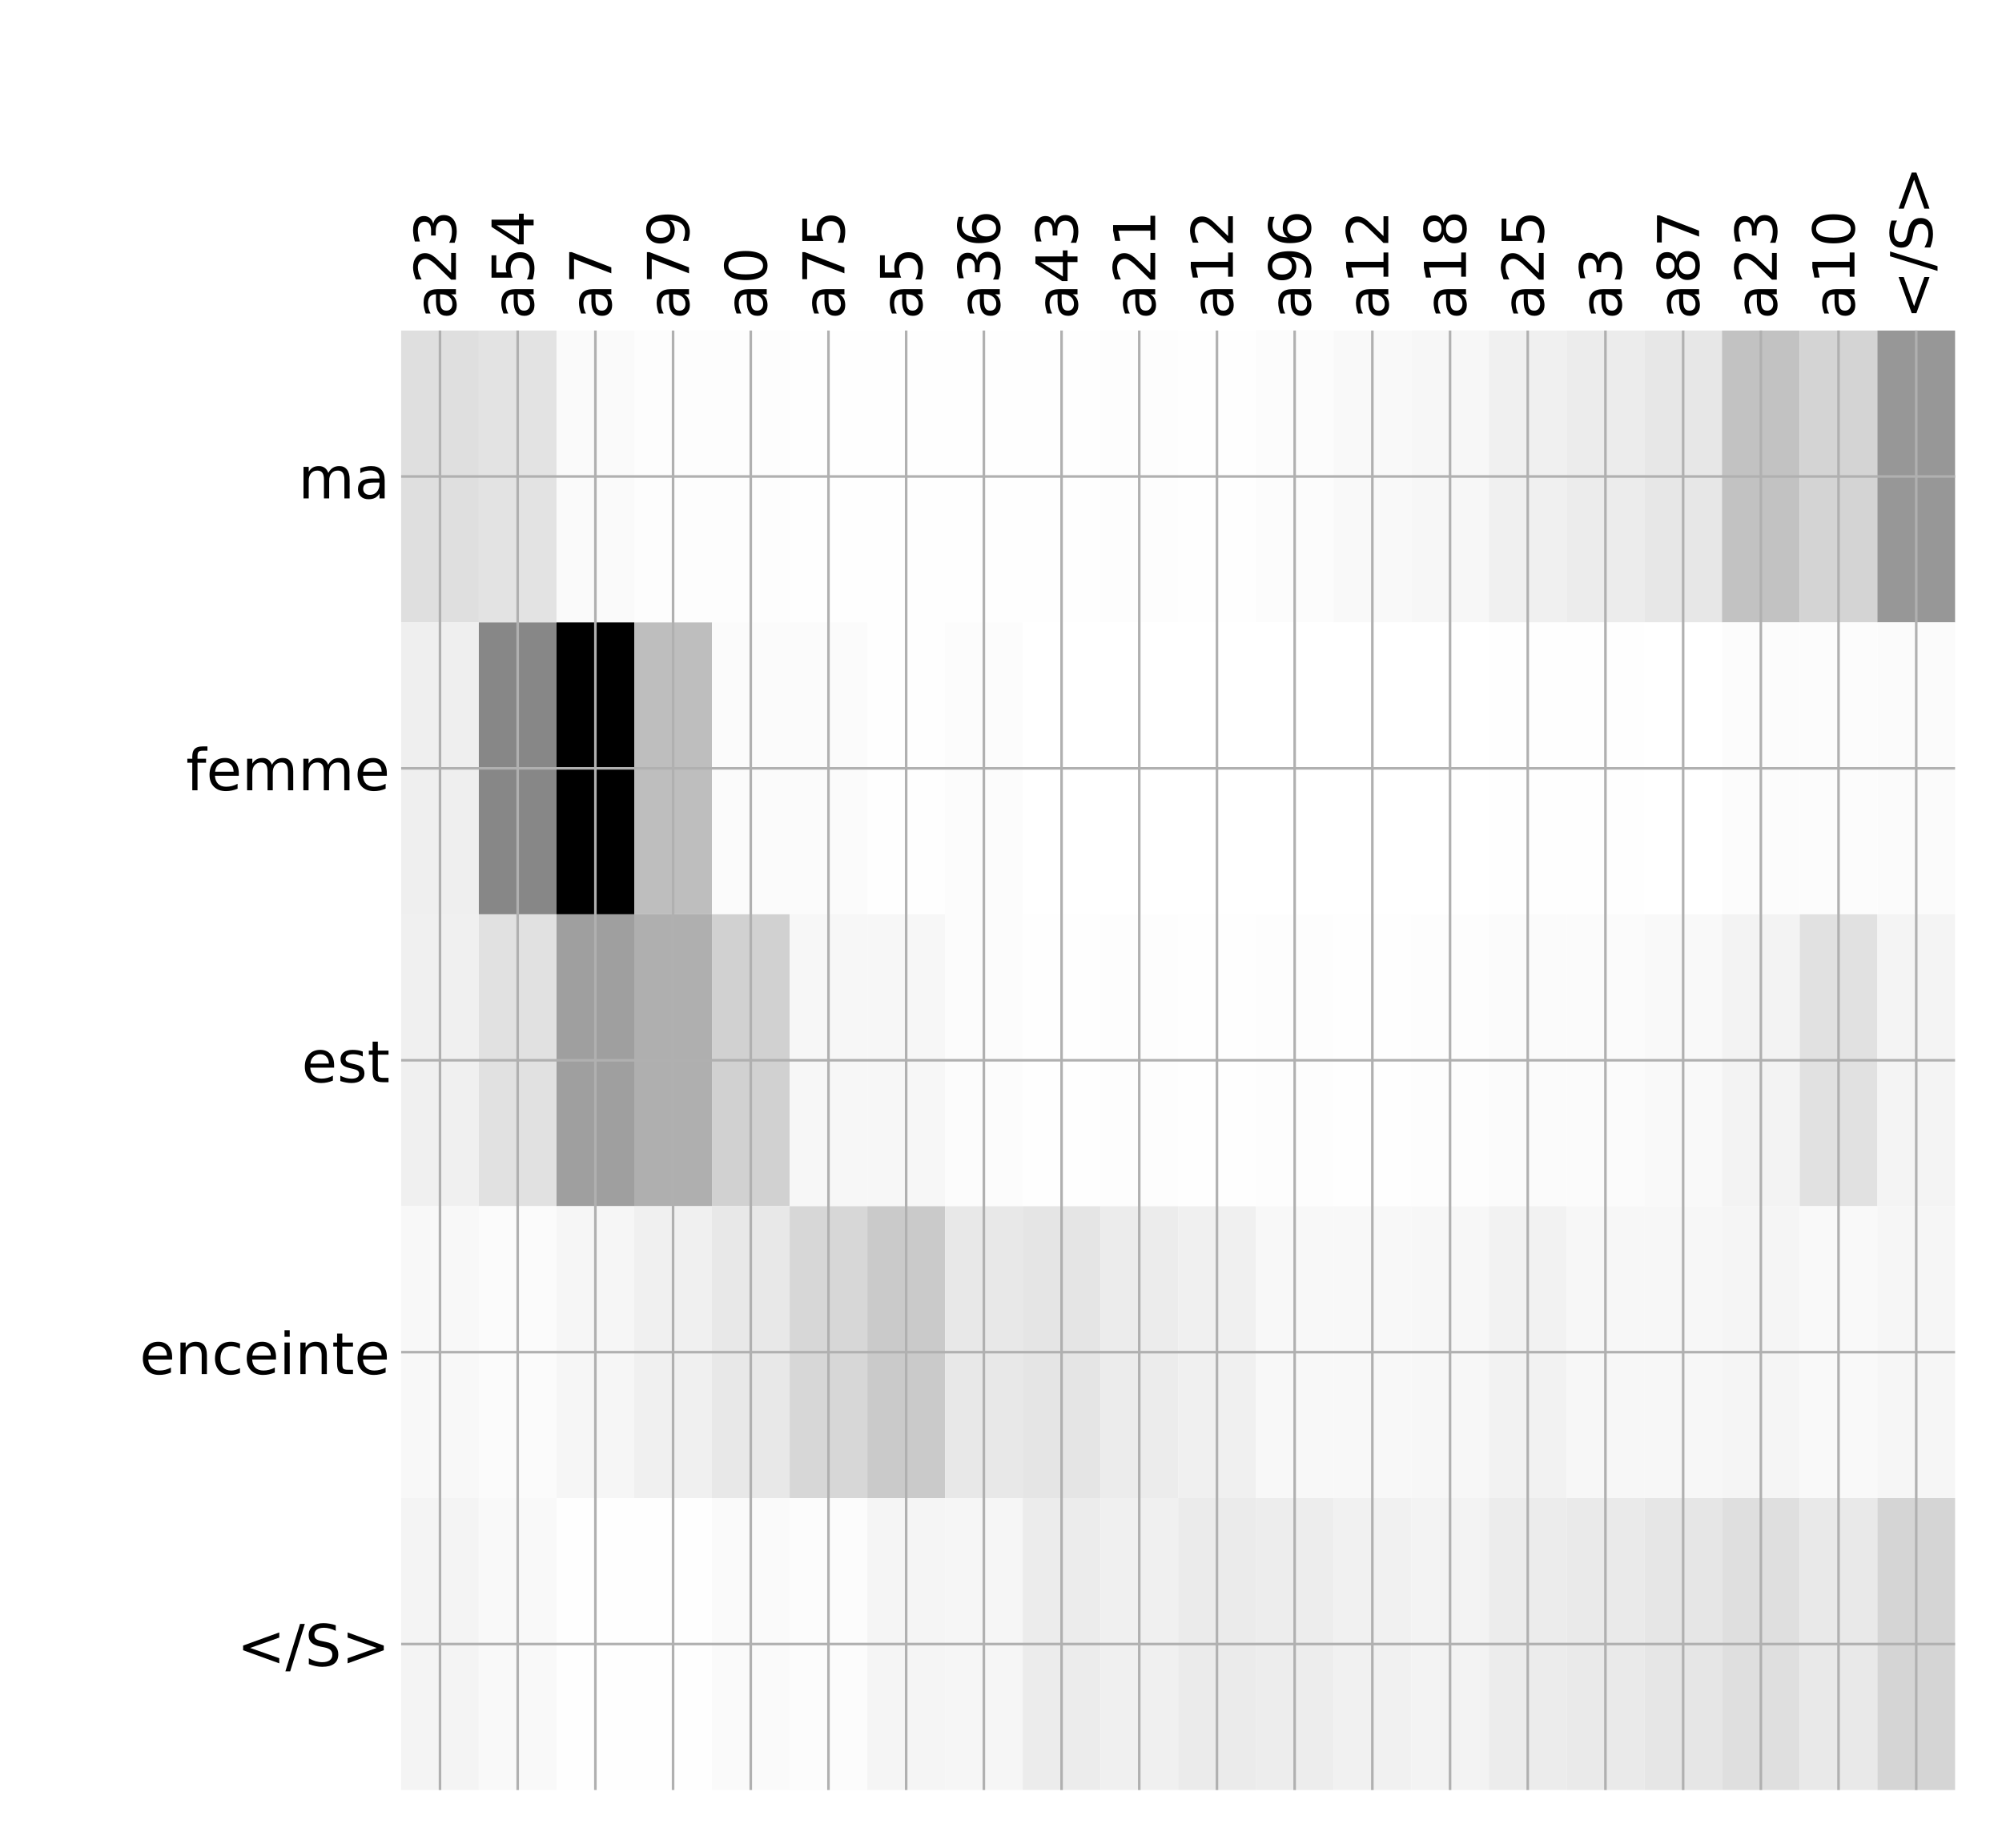 <?xml version="1.0" encoding="utf-8" standalone="no"?>
<!DOCTYPE svg PUBLIC "-//W3C//DTD SVG 1.1//EN"
  "http://www.w3.org/Graphics/SVG/1.1/DTD/svg11.dtd">
<!-- Created with matplotlib (http://matplotlib.org/) -->
<svg height="576pt" version="1.1" viewBox="0 0 624 576" width="624pt" xmlns="http://www.w3.org/2000/svg" xmlns:xlink="http://www.w3.org/1999/xlink">
 <defs>
  <style type="text/css">
*{stroke-linecap:butt;stroke-linejoin:round;}
  </style>
 </defs>
 <g id="figure_1">
  <g id="patch_1">
   <path d="M 0 576 
L 624 576 
L 624 0 
L 0 0 
z
" style="fill:#ffffff;"/>
  </g>
  <g id="axes_1">
   <g id="PolyCollection_1">
    <path clip-path="url(#p62b2d4216a)" d="M 125.03 103.033 
L 125.03 194.027 
L 149.247 194.027 
L 149.247 103.033 
L 125.03 103.033 
z
" style="fill:#dfdfdf;"/>
    <path clip-path="url(#p62b2d4216a)" d="M 149.247 103.033 
L 149.247 194.027 
L 173.465 194.027 
L 173.465 103.033 
L 149.247 103.033 
z
" style="fill:#e3e3e3;"/>
    <path clip-path="url(#p62b2d4216a)" d="M 173.465 103.033 
L 173.465 194.027 
L 197.682 194.027 
L 197.682 103.033 
L 173.465 103.033 
z
" style="fill:#fafafa;"/>
    <path clip-path="url(#p62b2d4216a)" d="M 197.682 103.033 
L 197.682 194.027 
L 221.899 194.027 
L 221.899 103.033 
L 197.682 103.033 
z
" style="fill:#fdfdfd;"/>
    <path clip-path="url(#p62b2d4216a)" d="M 221.899 103.033 
L 221.899 194.027 
L 246.116 194.027 
L 246.116 103.033 
L 221.899 103.033 
z
" style="fill:#fdfdfd;"/>
    <path clip-path="url(#p62b2d4216a)" d="M 246.116 103.033 
L 246.116 194.027 
L 270.334 194.027 
L 270.334 103.033 
L 246.116 103.033 
z
" style="fill:#fefefe;"/>
    <path clip-path="url(#p62b2d4216a)" d="M 270.334 103.033 
L 270.334 194.027 
L 294.551 194.027 
L 294.551 103.033 
L 270.334 103.033 
z
" style="fill:#fefefe;"/>
    <path clip-path="url(#p62b2d4216a)" d="M 294.551 103.033 
L 294.551 194.027 
L 318.768 194.027 
L 318.768 103.033 
L 294.551 103.033 
z
" style="fill:#fefefe;"/>
    <path clip-path="url(#p62b2d4216a)" d="M 318.768 103.033 
L 318.768 194.027 
L 342.985 194.027 
L 342.985 103.033 
L 318.768 103.033 
z
" style="fill:#fefefe;"/>
    <path clip-path="url(#p62b2d4216a)" d="M 342.985 103.033 
L 342.985 194.027 
L 367.203 194.027 
L 367.203 103.033 
L 342.985 103.033 
z
" style="fill:#fdfdfd;"/>
    <path clip-path="url(#p62b2d4216a)" d="M 367.203 103.033 
L 367.203 194.027 
L 391.42 194.027 
L 391.42 103.033 
L 367.203 103.033 
z
" style="fill:#fefefe;"/>
    <path clip-path="url(#p62b2d4216a)" d="M 391.42 103.033 
L 391.42 194.027 
L 415.637 194.027 
L 415.637 103.033 
L 391.42 103.033 
z
" style="fill:#fcfcfc;"/>
    <path clip-path="url(#p62b2d4216a)" d="M 415.637 103.033 
L 415.637 194.027 
L 439.854 194.027 
L 439.854 103.033 
L 415.637 103.033 
z
" style="fill:#f9f9f9;"/>
    <path clip-path="url(#p62b2d4216a)" d="M 439.854 103.033 
L 439.854 194.027 
L 464.072 194.027 
L 464.072 103.033 
L 439.854 103.033 
z
" style="fill:#f7f7f7;"/>
    <path clip-path="url(#p62b2d4216a)" d="M 464.072 103.033 
L 464.072 194.027 
L 488.289 194.027 
L 488.289 103.033 
L 464.072 103.033 
z
" style="fill:#f0f0f0;"/>
    <path clip-path="url(#p62b2d4216a)" d="M 488.289 103.033 
L 488.289 194.027 
L 512.506 194.027 
L 512.506 103.033 
L 488.289 103.033 
z
" style="fill:#ececec;"/>
    <path clip-path="url(#p62b2d4216a)" d="M 512.506 103.033 
L 512.506 194.027 
L 536.723 194.027 
L 536.723 103.033 
L 512.506 103.033 
z
" style="fill:#e7e7e7;"/>
    <path clip-path="url(#p62b2d4216a)" d="M 536.723 103.033 
L 536.723 194.027 
L 560.941 194.027 
L 560.941 103.033 
L 536.723 103.033 
z
" style="fill:#c2c2c2;"/>
    <path clip-path="url(#p62b2d4216a)" d="M 560.941 103.033 
L 560.941 194.027 
L 585.158 194.027 
L 585.158 103.033 
L 560.941 103.033 
z
" style="fill:#d4d4d4;"/>
    <path clip-path="url(#p62b2d4216a)" d="M 585.158 103.033 
L 585.158 194.027 
L 609.375 194.027 
L 609.375 103.033 
L 585.158 103.033 
z
" style="fill:#979797;"/>
    <path clip-path="url(#p62b2d4216a)" d="M 125.03 194.027 
L 125.03 285.02 
L 149.247 285.02 
L 149.247 194.027 
L 125.03 194.027 
z
" style="fill:#efefef;"/>
    <path clip-path="url(#p62b2d4216a)" d="M 149.247 194.027 
L 149.247 285.02 
L 173.465 285.02 
L 173.465 194.027 
L 149.247 194.027 
z
" style="fill:#878787;"/>
    <path clip-path="url(#p62b2d4216a)" d="M 173.465 194.027 
L 173.465 285.02 
L 197.682 285.02 
L 197.682 194.027 
L 173.465 194.027 
z
"/>
    <path clip-path="url(#p62b2d4216a)" d="M 197.682 194.027 
L 197.682 285.02 
L 221.899 285.02 
L 221.899 194.027 
L 197.682 194.027 
z
" style="fill:#bebebe;"/>
    <path clip-path="url(#p62b2d4216a)" d="M 221.899 194.027 
L 221.899 285.02 
L 246.116 285.02 
L 246.116 194.027 
L 221.899 194.027 
z
" style="fill:#fbfbfb;"/>
    <path clip-path="url(#p62b2d4216a)" d="M 246.116 194.027 
L 246.116 285.02 
L 270.334 285.02 
L 270.334 194.027 
L 246.116 194.027 
z
" style="fill:#fbfbfb;"/>
    <path clip-path="url(#p62b2d4216a)" d="M 270.334 194.027 
L 270.334 285.02 
L 294.551 285.02 
L 294.551 194.027 
L 270.334 194.027 
z
" style="fill:#fefefe;"/>
    <path clip-path="url(#p62b2d4216a)" d="M 294.551 194.027 
L 294.551 285.02 
L 318.768 285.02 
L 318.768 194.027 
L 294.551 194.027 
z
" style="fill:#fcfcfc;"/>
    <path clip-path="url(#p62b2d4216a)" d="M 318.768 194.027 
L 318.768 285.02 
L 342.985 285.02 
L 342.985 194.027 
L 318.768 194.027 
z
" style="fill:#ffffff;"/>
    <path clip-path="url(#p62b2d4216a)" d="M 342.985 194.027 
L 342.985 285.02 
L 367.203 285.02 
L 367.203 194.027 
L 342.985 194.027 
z
" style="fill:#ffffff;"/>
    <path clip-path="url(#p62b2d4216a)" d="M 367.203 194.027 
L 367.203 285.02 
L 391.42 285.02 
L 391.42 194.027 
L 367.203 194.027 
z
" style="fill:#ffffff;"/>
    <path clip-path="url(#p62b2d4216a)" d="M 391.42 194.027 
L 391.42 285.02 
L 415.637 285.02 
L 415.637 194.027 
L 391.42 194.027 
z
" style="fill:#ffffff;"/>
    <path clip-path="url(#p62b2d4216a)" d="M 415.637 194.027 
L 415.637 285.02 
L 439.854 285.02 
L 439.854 194.027 
L 415.637 194.027 
z
" style="fill:#ffffff;"/>
    <path clip-path="url(#p62b2d4216a)" d="M 439.854 194.027 
L 439.854 285.02 
L 464.072 285.02 
L 464.072 194.027 
L 439.854 194.027 
z
" style="fill:#ffffff;"/>
    <path clip-path="url(#p62b2d4216a)" d="M 464.072 194.027 
L 464.072 285.02 
L 488.289 285.02 
L 488.289 194.027 
L 464.072 194.027 
z
" style="fill:#fefefe;"/>
    <path clip-path="url(#p62b2d4216a)" d="M 488.289 194.027 
L 488.289 285.02 
L 512.506 285.02 
L 512.506 194.027 
L 488.289 194.027 
z
" style="fill:#fefefe;"/>
    <path clip-path="url(#p62b2d4216a)" d="M 512.506 194.027 
L 512.506 285.02 
L 536.723 285.02 
L 536.723 194.027 
L 512.506 194.027 
z
" style="fill:#ffffff;"/>
    <path clip-path="url(#p62b2d4216a)" d="M 536.723 194.027 
L 536.723 285.02 
L 560.941 285.02 
L 560.941 194.027 
L 536.723 194.027 
z
" style="fill:#fcfcfc;"/>
    <path clip-path="url(#p62b2d4216a)" d="M 560.941 194.027 
L 560.941 285.02 
L 585.158 285.02 
L 585.158 194.027 
L 560.941 194.027 
z
" style="fill:#fcfcfc;"/>
    <path clip-path="url(#p62b2d4216a)" d="M 585.158 194.027 
L 585.158 285.02 
L 609.375 285.02 
L 609.375 194.027 
L 585.158 194.027 
z
" style="fill:#fbfbfb;"/>
    <path clip-path="url(#p62b2d4216a)" d="M 125.03 285.02 
L 125.03 376.013 
L 149.247 376.013 
L 149.247 285.02 
L 125.03 285.02 
z
" style="fill:#f0f0f0;"/>
    <path clip-path="url(#p62b2d4216a)" d="M 149.247 285.02 
L 149.247 376.013 
L 173.465 376.013 
L 173.465 285.02 
L 149.247 285.02 
z
" style="fill:#e1e1e1;"/>
    <path clip-path="url(#p62b2d4216a)" d="M 173.465 285.02 
L 173.465 376.013 
L 197.682 376.013 
L 197.682 285.02 
L 173.465 285.02 
z
" style="fill:#9f9f9f;"/>
    <path clip-path="url(#p62b2d4216a)" d="M 197.682 285.02 
L 197.682 376.013 
L 221.899 376.013 
L 221.899 285.02 
L 197.682 285.02 
z
" style="fill:#afafaf;"/>
    <path clip-path="url(#p62b2d4216a)" d="M 221.899 285.02 
L 221.899 376.013 
L 246.116 376.013 
L 246.116 285.02 
L 221.899 285.02 
z
" style="fill:#d1d1d1;"/>
    <path clip-path="url(#p62b2d4216a)" d="M 246.116 285.02 
L 246.116 376.013 
L 270.334 376.013 
L 270.334 285.02 
L 246.116 285.02 
z
" style="fill:#f7f7f7;"/>
    <path clip-path="url(#p62b2d4216a)" d="M 270.334 285.02 
L 270.334 376.013 
L 294.551 376.013 
L 294.551 285.02 
L 270.334 285.02 
z
" style="fill:#f7f7f7;"/>
    <path clip-path="url(#p62b2d4216a)" d="M 294.551 285.02 
L 294.551 376.013 
L 318.768 376.013 
L 318.768 285.02 
L 294.551 285.02 
z
" style="fill:#fcfcfc;"/>
    <path clip-path="url(#p62b2d4216a)" d="M 318.768 285.02 
L 318.768 376.013 
L 342.985 376.013 
L 342.985 285.02 
L 318.768 285.02 
z
" style="fill:#fefefe;"/>
    <path clip-path="url(#p62b2d4216a)" d="M 342.985 285.02 
L 342.985 376.013 
L 367.203 376.013 
L 367.203 285.02 
L 342.985 285.02 
z
" style="fill:#fdfdfd;"/>
    <path clip-path="url(#p62b2d4216a)" d="M 367.203 285.02 
L 367.203 376.013 
L 391.42 376.013 
L 391.42 285.02 
L 367.203 285.02 
z
" style="fill:#fefefe;"/>
    <path clip-path="url(#p62b2d4216a)" d="M 391.42 285.02 
L 391.42 376.013 
L 415.637 376.013 
L 415.637 285.02 
L 391.42 285.02 
z
" style="fill:#fdfdfd;"/>
    <path clip-path="url(#p62b2d4216a)" d="M 415.637 285.02 
L 415.637 376.013 
L 439.854 376.013 
L 439.854 285.02 
L 415.637 285.02 
z
" style="fill:#fefefe;"/>
    <path clip-path="url(#p62b2d4216a)" d="M 439.854 285.02 
L 439.854 376.013 
L 464.072 376.013 
L 464.072 285.02 
L 439.854 285.02 
z
" style="fill:#fdfdfd;"/>
    <path clip-path="url(#p62b2d4216a)" d="M 464.072 285.02 
L 464.072 376.013 
L 488.289 376.013 
L 488.289 285.02 
L 464.072 285.02 
z
" style="fill:#fbfbfb;"/>
    <path clip-path="url(#p62b2d4216a)" d="M 488.289 285.02 
L 488.289 376.013 
L 512.506 376.013 
L 512.506 285.02 
L 488.289 285.02 
z
" style="fill:#fbfbfb;"/>
    <path clip-path="url(#p62b2d4216a)" d="M 512.506 285.02 
L 512.506 376.013 
L 536.723 376.013 
L 536.723 285.02 
L 512.506 285.02 
z
" style="fill:#f9f9f9;"/>
    <path clip-path="url(#p62b2d4216a)" d="M 536.723 285.02 
L 536.723 376.013 
L 560.941 376.013 
L 560.941 285.02 
L 536.723 285.02 
z
" style="fill:#f3f3f3;"/>
    <path clip-path="url(#p62b2d4216a)" d="M 560.941 285.02 
L 560.941 376.013 
L 585.158 376.013 
L 585.158 285.02 
L 560.941 285.02 
z
" style="fill:#e1e1e1;"/>
    <path clip-path="url(#p62b2d4216a)" d="M 585.158 285.02 
L 585.158 376.013 
L 609.375 376.013 
L 609.375 285.02 
L 585.158 285.02 
z
" style="fill:#f4f4f4;"/>
    <path clip-path="url(#p62b2d4216a)" d="M 125.03 376.013 
L 125.03 467.007 
L 149.247 467.007 
L 149.247 376.013 
L 125.03 376.013 
z
" style="fill:#f8f8f8;"/>
    <path clip-path="url(#p62b2d4216a)" d="M 149.247 376.013 
L 149.247 467.007 
L 173.465 467.007 
L 173.465 376.013 
L 149.247 376.013 
z
" style="fill:#fbfbfb;"/>
    <path clip-path="url(#p62b2d4216a)" d="M 173.465 376.013 
L 173.465 467.007 
L 197.682 467.007 
L 197.682 376.013 
L 173.465 376.013 
z
" style="fill:#f6f6f6;"/>
    <path clip-path="url(#p62b2d4216a)" d="M 197.682 376.013 
L 197.682 467.007 
L 221.899 467.007 
L 221.899 376.013 
L 197.682 376.013 
z
" style="fill:#f0f0f0;"/>
    <path clip-path="url(#p62b2d4216a)" d="M 221.899 376.013 
L 221.899 467.007 
L 246.116 467.007 
L 246.116 376.013 
L 221.899 376.013 
z
" style="fill:#e8e8e8;"/>
    <path clip-path="url(#p62b2d4216a)" d="M 246.116 376.013 
L 246.116 467.007 
L 270.334 467.007 
L 270.334 376.013 
L 246.116 376.013 
z
" style="fill:#d7d7d7;"/>
    <path clip-path="url(#p62b2d4216a)" d="M 270.334 376.013 
L 270.334 467.007 
L 294.551 467.007 
L 294.551 376.013 
L 270.334 376.013 
z
" style="fill:#cacaca;"/>
    <path clip-path="url(#p62b2d4216a)" d="M 294.551 376.013 
L 294.551 467.007 
L 318.768 467.007 
L 318.768 376.013 
L 294.551 376.013 
z
" style="fill:#e8e8e8;"/>
    <path clip-path="url(#p62b2d4216a)" d="M 318.768 376.013 
L 318.768 467.007 
L 342.985 467.007 
L 342.985 376.013 
L 318.768 376.013 
z
" style="fill:#e5e5e5;"/>
    <path clip-path="url(#p62b2d4216a)" d="M 342.985 376.013 
L 342.985 467.007 
L 367.203 467.007 
L 367.203 376.013 
L 342.985 376.013 
z
" style="fill:#ececec;"/>
    <path clip-path="url(#p62b2d4216a)" d="M 367.203 376.013 
L 367.203 467.007 
L 391.42 467.007 
L 391.42 376.013 
L 367.203 376.013 
z
" style="fill:#f0f0f0;"/>
    <path clip-path="url(#p62b2d4216a)" d="M 391.42 376.013 
L 391.42 467.007 
L 415.637 467.007 
L 415.637 376.013 
L 391.42 376.013 
z
" style="fill:#f8f8f8;"/>
    <path clip-path="url(#p62b2d4216a)" d="M 415.637 376.013 
L 415.637 467.007 
L 439.854 467.007 
L 439.854 376.013 
L 415.637 376.013 
z
" style="fill:#f8f8f8;"/>
    <path clip-path="url(#p62b2d4216a)" d="M 439.854 376.013 
L 439.854 467.007 
L 464.072 467.007 
L 464.072 376.013 
L 439.854 376.013 
z
" style="fill:#f7f7f7;"/>
    <path clip-path="url(#p62b2d4216a)" d="M 464.072 376.013 
L 464.072 467.007 
L 488.289 467.007 
L 488.289 376.013 
L 464.072 376.013 
z
" style="fill:#f2f2f2;"/>
    <path clip-path="url(#p62b2d4216a)" d="M 488.289 376.013 
L 488.289 467.007 
L 512.506 467.007 
L 512.506 376.013 
L 488.289 376.013 
z
" style="fill:#f7f7f7;"/>
    <path clip-path="url(#p62b2d4216a)" d="M 512.506 376.013 
L 512.506 467.007 
L 536.723 467.007 
L 536.723 376.013 
L 512.506 376.013 
z
" style="fill:#f7f7f7;"/>
    <path clip-path="url(#p62b2d4216a)" d="M 536.723 376.013 
L 536.723 467.007 
L 560.941 467.007 
L 560.941 376.013 
L 536.723 376.013 
z
" style="fill:#f5f5f5;"/>
    <path clip-path="url(#p62b2d4216a)" d="M 560.941 376.013 
L 560.941 467.007 
L 585.158 467.007 
L 585.158 376.013 
L 560.941 376.013 
z
" style="fill:#f9f9f9;"/>
    <path clip-path="url(#p62b2d4216a)" d="M 585.158 376.013 
L 585.158 467.007 
L 609.375 467.007 
L 609.375 376.013 
L 585.158 376.013 
z
" style="fill:#f6f6f6;"/>
    <path clip-path="url(#p62b2d4216a)" d="M 125.03 467.007 
L 125.03 558 
L 149.247 558 
L 149.247 467.007 
L 125.03 467.007 
z
" style="fill:#f4f4f4;"/>
    <path clip-path="url(#p62b2d4216a)" d="M 149.247 467.007 
L 149.247 558 
L 173.465 558 
L 173.465 467.007 
L 149.247 467.007 
z
" style="fill:#f9f9f9;"/>
    <path clip-path="url(#p62b2d4216a)" d="M 173.465 467.007 
L 173.465 558 
L 197.682 558 
L 197.682 467.007 
L 173.465 467.007 
z
" style="fill:#fefefe;"/>
    <path clip-path="url(#p62b2d4216a)" d="M 197.682 467.007 
L 197.682 558 
L 221.899 558 
L 221.899 467.007 
L 197.682 467.007 
z
" style="fill:#fefefe;"/>
    <path clip-path="url(#p62b2d4216a)" d="M 221.899 467.007 
L 221.899 558 
L 246.116 558 
L 246.116 467.007 
L 221.899 467.007 
z
" style="fill:#fafafa;"/>
    <path clip-path="url(#p62b2d4216a)" d="M 246.116 467.007 
L 246.116 558 
L 270.334 558 
L 270.334 467.007 
L 246.116 467.007 
z
" style="fill:#fcfcfc;"/>
    <path clip-path="url(#p62b2d4216a)" d="M 270.334 467.007 
L 270.334 558 
L 294.551 558 
L 294.551 467.007 
L 270.334 467.007 
z
" style="fill:#f5f5f5;"/>
    <path clip-path="url(#p62b2d4216a)" d="M 294.551 467.007 
L 294.551 558 
L 318.768 558 
L 318.768 467.007 
L 294.551 467.007 
z
" style="fill:#f6f6f6;"/>
    <path clip-path="url(#p62b2d4216a)" d="M 318.768 467.007 
L 318.768 558 
L 342.985 558 
L 342.985 467.007 
L 318.768 467.007 
z
" style="fill:#ececec;"/>
    <path clip-path="url(#p62b2d4216a)" d="M 342.985 467.007 
L 342.985 558 
L 367.203 558 
L 367.203 467.007 
L 342.985 467.007 
z
" style="fill:#f0f0f0;"/>
    <path clip-path="url(#p62b2d4216a)" d="M 367.203 467.007 
L 367.203 558 
L 391.42 558 
L 391.42 467.007 
L 367.203 467.007 
z
" style="fill:#ebebeb;"/>
    <path clip-path="url(#p62b2d4216a)" d="M 391.42 467.007 
L 391.42 558 
L 415.637 558 
L 415.637 467.007 
L 391.42 467.007 
z
" style="fill:#ededed;"/>
    <path clip-path="url(#p62b2d4216a)" d="M 415.637 467.007 
L 415.637 558 
L 439.854 558 
L 439.854 467.007 
L 415.637 467.007 
z
" style="fill:#f1f1f1;"/>
    <path clip-path="url(#p62b2d4216a)" d="M 439.854 467.007 
L 439.854 558 
L 464.072 558 
L 464.072 467.007 
L 439.854 467.007 
z
" style="fill:#f3f3f3;"/>
    <path clip-path="url(#p62b2d4216a)" d="M 464.072 467.007 
L 464.072 558 
L 488.289 558 
L 488.289 467.007 
L 464.072 467.007 
z
" style="fill:#ececec;"/>
    <path clip-path="url(#p62b2d4216a)" d="M 488.289 467.007 
L 488.289 558 
L 512.506 558 
L 512.506 467.007 
L 488.289 467.007 
z
" style="fill:#eaeaea;"/>
    <path clip-path="url(#p62b2d4216a)" d="M 512.506 467.007 
L 512.506 558 
L 536.723 558 
L 536.723 467.007 
L 512.506 467.007 
z
" style="fill:#e6e6e6;"/>
    <path clip-path="url(#p62b2d4216a)" d="M 536.723 467.007 
L 536.723 558 
L 560.941 558 
L 560.941 467.007 
L 536.723 467.007 
z
" style="fill:#dfdfdf;"/>
    <path clip-path="url(#p62b2d4216a)" d="M 560.941 467.007 
L 560.941 558 
L 585.158 558 
L 585.158 467.007 
L 560.941 467.007 
z
" style="fill:#e9e9e9;"/>
    <path clip-path="url(#p62b2d4216a)" d="M 585.158 467.007 
L 585.158 558 
L 609.375 558 
L 609.375 467.007 
L 585.158 467.007 
z
" style="fill:#d5d5d5;"/>
   </g>
   <g id="matplotlib.axis_1">
    <g id="xtick_1">
     <g id="line2d_1">
      <path clip-path="url(#p62b2d4216a)" d="M 137.139 558 
L 137.139 103.033 
" style="fill:none;stroke:#b0b0b0;stroke-linecap:square;stroke-width:0.8;"/>
     </g>
     <g id="line2d_2"/>
     <g id="text_1">
      <!-- a23 -->
      <defs>
       <path d="M 34.281 27.484 
Q 23.391 27.484 19.188 25 
Q 14.984 22.516 14.984 16.5 
Q 14.984 11.719 18.141 8.906 
Q 21.297 6.109 26.703 6.109 
Q 34.188 6.109 38.703 11.406 
Q 43.219 16.703 43.219 25.484 
L 43.219 27.484 
z
M 52.203 31.203 
L 52.203 0 
L 43.219 0 
L 43.219 8.297 
Q 40.141 3.328 35.547 0.953 
Q 30.953 -1.422 24.312 -1.422 
Q 15.922 -1.422 10.953 3.297 
Q 6 8.016 6 15.922 
Q 6 25.141 12.172 29.828 
Q 18.359 34.516 30.609 34.516 
L 43.219 34.516 
L 43.219 35.406 
Q 43.219 41.609 39.141 45 
Q 35.062 48.391 27.688 48.391 
Q 23 48.391 18.547 47.266 
Q 14.109 46.141 10.016 43.891 
L 10.016 52.203 
Q 14.938 54.109 19.578 55.047 
Q 24.219 56 28.609 56 
Q 40.484 56 46.344 49.844 
Q 52.203 43.703 52.203 31.203 
z
" id="DejaVuSans-61"/>
       <path d="M 19.188 8.297 
L 53.609 8.297 
L 53.609 0 
L 7.328 0 
L 7.328 8.297 
Q 12.938 14.109 22.625 23.891 
Q 32.328 33.688 34.812 36.531 
Q 39.547 41.844 41.422 45.531 
Q 43.312 49.219 43.312 52.781 
Q 43.312 58.594 39.234 62.25 
Q 35.156 65.922 28.609 65.922 
Q 23.969 65.922 18.812 64.312 
Q 13.672 62.703 7.812 59.422 
L 7.812 69.391 
Q 13.766 71.781 18.938 73 
Q 24.125 74.219 28.422 74.219 
Q 39.75 74.219 46.484 68.547 
Q 53.219 62.891 53.219 53.422 
Q 53.219 48.922 51.531 44.891 
Q 49.859 40.875 45.406 35.406 
Q 44.188 33.984 37.641 27.219 
Q 31.109 20.453 19.188 8.297 
z
" id="DejaVuSans-32"/>
       <path d="M 40.578 39.312 
Q 47.656 37.797 51.625 33 
Q 55.609 28.219 55.609 21.188 
Q 55.609 10.406 48.188 4.484 
Q 40.766 -1.422 27.094 -1.422 
Q 22.516 -1.422 17.656 -0.516 
Q 12.797 0.391 7.625 2.203 
L 7.625 11.719 
Q 11.719 9.328 16.594 8.109 
Q 21.484 6.891 26.812 6.891 
Q 36.078 6.891 40.938 10.547 
Q 45.797 14.203 45.797 21.188 
Q 45.797 27.641 41.281 31.266 
Q 36.766 34.906 28.719 34.906 
L 20.219 34.906 
L 20.219 43.016 
L 29.109 43.016 
Q 36.375 43.016 40.234 45.922 
Q 44.094 48.828 44.094 54.297 
Q 44.094 59.906 40.109 62.906 
Q 36.141 65.922 28.719 65.922 
Q 24.656 65.922 20.016 65.031 
Q 15.375 64.156 9.812 62.312 
L 9.812 71.094 
Q 15.438 72.656 20.344 73.438 
Q 25.25 74.219 29.594 74.219 
Q 40.828 74.219 47.359 69.109 
Q 53.906 64.016 53.906 55.328 
Q 53.906 49.266 50.438 45.094 
Q 46.969 40.922 40.578 39.312 
z
" id="DejaVuSans-33"/>
      </defs>
      <g transform="translate(142.106 99.533)rotate(-90)scale(0.18 -0.18)">
       <use xlink:href="#DejaVuSans-61"/>
       <use x="61.279" xlink:href="#DejaVuSans-32"/>
       <use x="124.902" xlink:href="#DejaVuSans-33"/>
      </g>
     </g>
    </g>
    <g id="xtick_2">
     <g id="line2d_3">
      <path clip-path="url(#p62b2d4216a)" d="M 161.356 558 
L 161.356 103.033 
" style="fill:none;stroke:#b0b0b0;stroke-linecap:square;stroke-width:0.8;"/>
     </g>
     <g id="line2d_4"/>
     <g id="text_2">
      <!-- a54 -->
      <defs>
       <path d="M 10.797 72.906 
L 49.516 72.906 
L 49.516 64.594 
L 19.828 64.594 
L 19.828 46.734 
Q 21.969 47.469 24.109 47.828 
Q 26.266 48.188 28.422 48.188 
Q 40.625 48.188 47.75 41.5 
Q 54.891 34.812 54.891 23.391 
Q 54.891 11.625 47.562 5.094 
Q 40.234 -1.422 26.906 -1.422 
Q 22.312 -1.422 17.547 -0.641 
Q 12.797 0.141 7.719 1.703 
L 7.719 11.625 
Q 12.109 9.234 16.797 8.062 
Q 21.484 6.891 26.703 6.891 
Q 35.156 6.891 40.078 11.328 
Q 45.016 15.766 45.016 23.391 
Q 45.016 31 40.078 35.438 
Q 35.156 39.891 26.703 39.891 
Q 22.75 39.891 18.812 39.016 
Q 14.891 38.141 10.797 36.281 
z
" id="DejaVuSans-35"/>
       <path d="M 37.797 64.312 
L 12.891 25.391 
L 37.797 25.391 
z
M 35.203 72.906 
L 47.609 72.906 
L 47.609 25.391 
L 58.016 25.391 
L 58.016 17.188 
L 47.609 17.188 
L 47.609 0 
L 37.797 0 
L 37.797 17.188 
L 4.891 17.188 
L 4.891 26.703 
z
" id="DejaVuSans-34"/>
      </defs>
      <g transform="translate(166.323 99.533)rotate(-90)scale(0.18 -0.18)">
       <use xlink:href="#DejaVuSans-61"/>
       <use x="61.279" xlink:href="#DejaVuSans-35"/>
       <use x="124.902" xlink:href="#DejaVuSans-34"/>
      </g>
     </g>
    </g>
    <g id="xtick_3">
     <g id="line2d_5">
      <path clip-path="url(#p62b2d4216a)" d="M 185.573 558 
L 185.573 103.033 
" style="fill:none;stroke:#b0b0b0;stroke-linecap:square;stroke-width:0.8;"/>
     </g>
     <g id="line2d_6"/>
     <g id="text_3">
      <!-- a7 -->
      <defs>
       <path d="M 8.203 72.906 
L 55.078 72.906 
L 55.078 68.703 
L 28.609 0 
L 18.312 0 
L 43.219 64.594 
L 8.203 64.594 
z
" id="DejaVuSans-37"/>
      </defs>
      <g transform="translate(190.54 99.533)rotate(-90)scale(0.18 -0.18)">
       <use xlink:href="#DejaVuSans-61"/>
       <use x="61.279" xlink:href="#DejaVuSans-37"/>
      </g>
     </g>
    </g>
    <g id="xtick_4">
     <g id="line2d_7">
      <path clip-path="url(#p62b2d4216a)" d="M 209.791 558 
L 209.791 103.033 
" style="fill:none;stroke:#b0b0b0;stroke-linecap:square;stroke-width:0.8;"/>
     </g>
     <g id="line2d_8"/>
     <g id="text_4">
      <!-- a79 -->
      <defs>
       <path d="M 10.984 1.516 
L 10.984 10.5 
Q 14.703 8.734 18.5 7.812 
Q 22.312 6.891 25.984 6.891 
Q 35.75 6.891 40.891 13.453 
Q 46.047 20.016 46.781 33.406 
Q 43.953 29.203 39.594 26.953 
Q 35.25 24.703 29.984 24.703 
Q 19.047 24.703 12.672 31.312 
Q 6.297 37.938 6.297 49.422 
Q 6.297 60.641 12.938 67.422 
Q 19.578 74.219 30.609 74.219 
Q 43.266 74.219 49.922 64.516 
Q 56.594 54.828 56.594 36.375 
Q 56.594 19.141 48.406 8.859 
Q 40.234 -1.422 26.422 -1.422 
Q 22.703 -1.422 18.891 -0.688 
Q 15.094 0.047 10.984 1.516 
z
M 30.609 32.422 
Q 37.25 32.422 41.125 36.953 
Q 45.016 41.5 45.016 49.422 
Q 45.016 57.281 41.125 61.844 
Q 37.25 66.406 30.609 66.406 
Q 23.969 66.406 20.094 61.844 
Q 16.219 57.281 16.219 49.422 
Q 16.219 41.5 20.094 36.953 
Q 23.969 32.422 30.609 32.422 
z
" id="DejaVuSans-39"/>
      </defs>
      <g transform="translate(214.757 99.533)rotate(-90)scale(0.18 -0.18)">
       <use xlink:href="#DejaVuSans-61"/>
       <use x="61.279" xlink:href="#DejaVuSans-37"/>
       <use x="124.902" xlink:href="#DejaVuSans-39"/>
      </g>
     </g>
    </g>
    <g id="xtick_5">
     <g id="line2d_9">
      <path clip-path="url(#p62b2d4216a)" d="M 234.008 558 
L 234.008 103.033 
" style="fill:none;stroke:#b0b0b0;stroke-linecap:square;stroke-width:0.8;"/>
     </g>
     <g id="line2d_10"/>
     <g id="text_5">
      <!-- a0 -->
      <defs>
       <path d="M 31.781 66.406 
Q 24.172 66.406 20.328 58.906 
Q 16.5 51.422 16.5 36.375 
Q 16.5 21.391 20.328 13.891 
Q 24.172 6.391 31.781 6.391 
Q 39.453 6.391 43.281 13.891 
Q 47.125 21.391 47.125 36.375 
Q 47.125 51.422 43.281 58.906 
Q 39.453 66.406 31.781 66.406 
z
M 31.781 74.219 
Q 44.047 74.219 50.516 64.516 
Q 56.984 54.828 56.984 36.375 
Q 56.984 17.969 50.516 8.266 
Q 44.047 -1.422 31.781 -1.422 
Q 19.531 -1.422 13.062 8.266 
Q 6.594 17.969 6.594 36.375 
Q 6.594 54.828 13.062 64.516 
Q 19.531 74.219 31.781 74.219 
z
" id="DejaVuSans-30"/>
      </defs>
      <g transform="translate(238.975 99.533)rotate(-90)scale(0.18 -0.18)">
       <use xlink:href="#DejaVuSans-61"/>
       <use x="61.279" xlink:href="#DejaVuSans-30"/>
      </g>
     </g>
    </g>
    <g id="xtick_6">
     <g id="line2d_11">
      <path clip-path="url(#p62b2d4216a)" d="M 258.225 558 
L 258.225 103.033 
" style="fill:none;stroke:#b0b0b0;stroke-linecap:square;stroke-width:0.8;"/>
     </g>
     <g id="line2d_12"/>
     <g id="text_6">
      <!-- a75 -->
      <g transform="translate(263.192 99.533)rotate(-90)scale(0.18 -0.18)">
       <use xlink:href="#DejaVuSans-61"/>
       <use x="61.279" xlink:href="#DejaVuSans-37"/>
       <use x="124.902" xlink:href="#DejaVuSans-35"/>
      </g>
     </g>
    </g>
    <g id="xtick_7">
     <g id="line2d_13">
      <path clip-path="url(#p62b2d4216a)" d="M 282.442 558 
L 282.442 103.033 
" style="fill:none;stroke:#b0b0b0;stroke-linecap:square;stroke-width:0.8;"/>
     </g>
     <g id="line2d_14"/>
     <g id="text_7">
      <!-- a5 -->
      <g transform="translate(287.409 99.533)rotate(-90)scale(0.18 -0.18)">
       <use xlink:href="#DejaVuSans-61"/>
       <use x="61.279" xlink:href="#DejaVuSans-35"/>
      </g>
     </g>
    </g>
    <g id="xtick_8">
     <g id="line2d_15">
      <path clip-path="url(#p62b2d4216a)" d="M 306.66 558 
L 306.66 103.033 
" style="fill:none;stroke:#b0b0b0;stroke-linecap:square;stroke-width:0.8;"/>
     </g>
     <g id="line2d_16"/>
     <g id="text_8">
      <!-- a36 -->
      <defs>
       <path d="M 33.016 40.375 
Q 26.375 40.375 22.484 35.828 
Q 18.609 31.297 18.609 23.391 
Q 18.609 15.531 22.484 10.953 
Q 26.375 6.391 33.016 6.391 
Q 39.656 6.391 43.531 10.953 
Q 47.406 15.531 47.406 23.391 
Q 47.406 31.297 43.531 35.828 
Q 39.656 40.375 33.016 40.375 
z
M 52.594 71.297 
L 52.594 62.312 
Q 48.875 64.062 45.094 64.984 
Q 41.312 65.922 37.594 65.922 
Q 27.828 65.922 22.672 59.328 
Q 17.531 52.734 16.797 39.406 
Q 19.672 43.656 24.016 45.922 
Q 28.375 48.188 33.594 48.188 
Q 44.578 48.188 50.953 41.516 
Q 57.328 34.859 57.328 23.391 
Q 57.328 12.156 50.688 5.359 
Q 44.047 -1.422 33.016 -1.422 
Q 20.359 -1.422 13.672 8.266 
Q 6.984 17.969 6.984 36.375 
Q 6.984 53.656 15.188 63.938 
Q 23.391 74.219 37.203 74.219 
Q 40.922 74.219 44.703 73.484 
Q 48.484 72.75 52.594 71.297 
z
" id="DejaVuSans-36"/>
      </defs>
      <g transform="translate(311.626 99.533)rotate(-90)scale(0.18 -0.18)">
       <use xlink:href="#DejaVuSans-61"/>
       <use x="61.279" xlink:href="#DejaVuSans-33"/>
       <use x="124.902" xlink:href="#DejaVuSans-36"/>
      </g>
     </g>
    </g>
    <g id="xtick_9">
     <g id="line2d_17">
      <path clip-path="url(#p62b2d4216a)" d="M 330.877 558 
L 330.877 103.033 
" style="fill:none;stroke:#b0b0b0;stroke-linecap:square;stroke-width:0.8;"/>
     </g>
     <g id="line2d_18"/>
     <g id="text_9">
      <!-- a43 -->
      <g transform="translate(335.844 99.533)rotate(-90)scale(0.18 -0.18)">
       <use xlink:href="#DejaVuSans-61"/>
       <use x="61.279" xlink:href="#DejaVuSans-34"/>
       <use x="124.902" xlink:href="#DejaVuSans-33"/>
      </g>
     </g>
    </g>
    <g id="xtick_10">
     <g id="line2d_19">
      <path clip-path="url(#p62b2d4216a)" d="M 355.094 558 
L 355.094 103.033 
" style="fill:none;stroke:#b0b0b0;stroke-linecap:square;stroke-width:0.8;"/>
     </g>
     <g id="line2d_20"/>
     <g id="text_10">
      <!-- a21 -->
      <defs>
       <path d="M 12.406 8.297 
L 28.516 8.297 
L 28.516 63.922 
L 10.984 60.406 
L 10.984 69.391 
L 28.422 72.906 
L 38.281 72.906 
L 38.281 8.297 
L 54.391 8.297 
L 54.391 0 
L 12.406 0 
z
" id="DejaVuSans-31"/>
      </defs>
      <g transform="translate(360.061 99.533)rotate(-90)scale(0.18 -0.18)">
       <use xlink:href="#DejaVuSans-61"/>
       <use x="61.279" xlink:href="#DejaVuSans-32"/>
       <use x="124.902" xlink:href="#DejaVuSans-31"/>
      </g>
     </g>
    </g>
    <g id="xtick_11">
     <g id="line2d_21">
      <path clip-path="url(#p62b2d4216a)" d="M 379.311 558 
L 379.311 103.033 
" style="fill:none;stroke:#b0b0b0;stroke-linecap:square;stroke-width:0.8;"/>
     </g>
     <g id="line2d_22"/>
     <g id="text_11">
      <!-- a12 -->
      <g transform="translate(384.278 99.533)rotate(-90)scale(0.18 -0.18)">
       <use xlink:href="#DejaVuSans-61"/>
       <use x="61.279" xlink:href="#DejaVuSans-31"/>
       <use x="124.902" xlink:href="#DejaVuSans-32"/>
      </g>
     </g>
    </g>
    <g id="xtick_12">
     <g id="line2d_23">
      <path clip-path="url(#p62b2d4216a)" d="M 403.528 558 
L 403.528 103.033 
" style="fill:none;stroke:#b0b0b0;stroke-linecap:square;stroke-width:0.8;"/>
     </g>
     <g id="line2d_24"/>
     <g id="text_12">
      <!-- a96 -->
      <g transform="translate(408.495 99.533)rotate(-90)scale(0.18 -0.18)">
       <use xlink:href="#DejaVuSans-61"/>
       <use x="61.279" xlink:href="#DejaVuSans-39"/>
       <use x="124.902" xlink:href="#DejaVuSans-36"/>
      </g>
     </g>
    </g>
    <g id="xtick_13">
     <g id="line2d_25">
      <path clip-path="url(#p62b2d4216a)" d="M 427.746 558 
L 427.746 103.033 
" style="fill:none;stroke:#b0b0b0;stroke-linecap:square;stroke-width:0.8;"/>
     </g>
     <g id="line2d_26"/>
     <g id="text_13">
      <!-- a12 -->
      <g transform="translate(432.713 99.533)rotate(-90)scale(0.18 -0.18)">
       <use xlink:href="#DejaVuSans-61"/>
       <use x="61.279" xlink:href="#DejaVuSans-31"/>
       <use x="124.902" xlink:href="#DejaVuSans-32"/>
      </g>
     </g>
    </g>
    <g id="xtick_14">
     <g id="line2d_27">
      <path clip-path="url(#p62b2d4216a)" d="M 451.963 558 
L 451.963 103.033 
" style="fill:none;stroke:#b0b0b0;stroke-linecap:square;stroke-width:0.8;"/>
     </g>
     <g id="line2d_28"/>
     <g id="text_14">
      <!-- a18 -->
      <defs>
       <path d="M 31.781 34.625 
Q 24.75 34.625 20.719 30.859 
Q 16.703 27.094 16.703 20.516 
Q 16.703 13.922 20.719 10.156 
Q 24.75 6.391 31.781 6.391 
Q 38.812 6.391 42.859 10.172 
Q 46.922 13.969 46.922 20.516 
Q 46.922 27.094 42.891 30.859 
Q 38.875 34.625 31.781 34.625 
z
M 21.922 38.812 
Q 15.578 40.375 12.031 44.719 
Q 8.5 49.078 8.5 55.328 
Q 8.5 64.062 14.719 69.141 
Q 20.953 74.219 31.781 74.219 
Q 42.672 74.219 48.875 69.141 
Q 55.078 64.062 55.078 55.328 
Q 55.078 49.078 51.531 44.719 
Q 48 40.375 41.703 38.812 
Q 48.828 37.156 52.797 32.312 
Q 56.781 27.484 56.781 20.516 
Q 56.781 9.906 50.312 4.234 
Q 43.844 -1.422 31.781 -1.422 
Q 19.734 -1.422 13.25 4.234 
Q 6.781 9.906 6.781 20.516 
Q 6.781 27.484 10.781 32.312 
Q 14.797 37.156 21.922 38.812 
z
M 18.312 54.391 
Q 18.312 48.734 21.844 45.562 
Q 25.391 42.391 31.781 42.391 
Q 38.141 42.391 41.719 45.562 
Q 45.312 48.734 45.312 54.391 
Q 45.312 60.062 41.719 63.234 
Q 38.141 66.406 31.781 66.406 
Q 25.391 66.406 21.844 63.234 
Q 18.312 60.062 18.312 54.391 
z
" id="DejaVuSans-38"/>
      </defs>
      <g transform="translate(456.93 99.533)rotate(-90)scale(0.18 -0.18)">
       <use xlink:href="#DejaVuSans-61"/>
       <use x="61.279" xlink:href="#DejaVuSans-31"/>
       <use x="124.902" xlink:href="#DejaVuSans-38"/>
      </g>
     </g>
    </g>
    <g id="xtick_15">
     <g id="line2d_29">
      <path clip-path="url(#p62b2d4216a)" d="M 476.18 558 
L 476.18 103.033 
" style="fill:none;stroke:#b0b0b0;stroke-linecap:square;stroke-width:0.8;"/>
     </g>
     <g id="line2d_30"/>
     <g id="text_15">
      <!-- a25 -->
      <g transform="translate(481.147 99.533)rotate(-90)scale(0.18 -0.18)">
       <use xlink:href="#DejaVuSans-61"/>
       <use x="61.279" xlink:href="#DejaVuSans-32"/>
       <use x="124.902" xlink:href="#DejaVuSans-35"/>
      </g>
     </g>
    </g>
    <g id="xtick_16">
     <g id="line2d_31">
      <path clip-path="url(#p62b2d4216a)" d="M 500.397 558 
L 500.397 103.033 
" style="fill:none;stroke:#b0b0b0;stroke-linecap:square;stroke-width:0.8;"/>
     </g>
     <g id="line2d_32"/>
     <g id="text_16">
      <!-- a3 -->
      <g transform="translate(505.364 99.533)rotate(-90)scale(0.18 -0.18)">
       <use xlink:href="#DejaVuSans-61"/>
       <use x="61.279" xlink:href="#DejaVuSans-33"/>
      </g>
     </g>
    </g>
    <g id="xtick_17">
     <g id="line2d_33">
      <path clip-path="url(#p62b2d4216a)" d="M 524.615 558 
L 524.615 103.033 
" style="fill:none;stroke:#b0b0b0;stroke-linecap:square;stroke-width:0.8;"/>
     </g>
     <g id="line2d_34"/>
     <g id="text_17">
      <!-- a87 -->
      <g transform="translate(529.582 99.533)rotate(-90)scale(0.18 -0.18)">
       <use xlink:href="#DejaVuSans-61"/>
       <use x="61.279" xlink:href="#DejaVuSans-38"/>
       <use x="124.902" xlink:href="#DejaVuSans-37"/>
      </g>
     </g>
    </g>
    <g id="xtick_18">
     <g id="line2d_35">
      <path clip-path="url(#p62b2d4216a)" d="M 548.832 558 
L 548.832 103.033 
" style="fill:none;stroke:#b0b0b0;stroke-linecap:square;stroke-width:0.8;"/>
     </g>
     <g id="line2d_36"/>
     <g id="text_18">
      <!-- a23 -->
      <g transform="translate(553.799 99.533)rotate(-90)scale(0.18 -0.18)">
       <use xlink:href="#DejaVuSans-61"/>
       <use x="61.279" xlink:href="#DejaVuSans-32"/>
       <use x="124.902" xlink:href="#DejaVuSans-33"/>
      </g>
     </g>
    </g>
    <g id="xtick_19">
     <g id="line2d_37">
      <path clip-path="url(#p62b2d4216a)" d="M 573.049 558 
L 573.049 103.033 
" style="fill:none;stroke:#b0b0b0;stroke-linecap:square;stroke-width:0.8;"/>
     </g>
     <g id="line2d_38"/>
     <g id="text_19">
      <!-- a10 -->
      <g transform="translate(578.016 99.533)rotate(-90)scale(0.18 -0.18)">
       <use xlink:href="#DejaVuSans-61"/>
       <use x="61.279" xlink:href="#DejaVuSans-31"/>
       <use x="124.902" xlink:href="#DejaVuSans-30"/>
      </g>
     </g>
    </g>
    <g id="xtick_20">
     <g id="line2d_39">
      <path clip-path="url(#p62b2d4216a)" d="M 597.266 558 
L 597.266 103.033 
" style="fill:none;stroke:#b0b0b0;stroke-linecap:square;stroke-width:0.8;"/>
     </g>
     <g id="line2d_40"/>
     <g id="text_20">
      <!-- &lt;/S&gt; -->
      <defs>
       <path d="M 73.188 49.219 
L 22.797 31.297 
L 73.188 13.484 
L 73.188 4.594 
L 10.594 27.297 
L 10.594 35.406 
L 73.188 58.109 
z
" id="DejaVuSans-3c"/>
       <path d="M 25.391 72.906 
L 33.688 72.906 
L 8.297 -9.281 
L 0 -9.281 
z
" id="DejaVuSans-2f"/>
       <path d="M 53.516 70.516 
L 53.516 60.891 
Q 47.906 63.578 42.922 64.891 
Q 37.938 66.219 33.297 66.219 
Q 25.25 66.219 20.875 63.094 
Q 16.5 59.969 16.5 54.203 
Q 16.5 49.359 19.406 46.891 
Q 22.312 44.438 30.422 42.922 
L 36.375 41.703 
Q 47.406 39.594 52.656 34.297 
Q 57.906 29 57.906 20.125 
Q 57.906 9.516 50.797 4.047 
Q 43.703 -1.422 29.984 -1.422 
Q 24.812 -1.422 18.969 -0.25 
Q 13.141 0.922 6.891 3.219 
L 6.891 13.375 
Q 12.891 10.016 18.656 8.297 
Q 24.422 6.594 29.984 6.594 
Q 38.422 6.594 43.016 9.906 
Q 47.609 13.234 47.609 19.391 
Q 47.609 24.75 44.312 27.781 
Q 41.016 30.812 33.5 32.328 
L 27.484 33.5 
Q 16.453 35.688 11.516 40.375 
Q 6.594 45.062 6.594 53.422 
Q 6.594 63.094 13.406 68.656 
Q 20.219 74.219 32.172 74.219 
Q 37.312 74.219 42.625 73.281 
Q 47.953 72.359 53.516 70.516 
z
" id="DejaVuSans-53"/>
       <path d="M 10.594 49.219 
L 10.594 58.109 
L 73.188 35.406 
L 73.188 27.297 
L 10.594 4.594 
L 10.594 13.484 
L 60.891 31.297 
z
" id="DejaVuSans-3e"/>
      </defs>
      <g transform="translate(602.233 99.533)rotate(-90)scale(0.18 -0.18)">
       <use xlink:href="#DejaVuSans-3c"/>
       <use x="83.789" xlink:href="#DejaVuSans-2f"/>
       <use x="117.48" xlink:href="#DejaVuSans-53"/>
       <use x="180.957" xlink:href="#DejaVuSans-3e"/>
      </g>
     </g>
    </g>
   </g>
   <g id="matplotlib.axis_2">
    <g id="ytick_1">
     <g id="line2d_41">
      <path clip-path="url(#p62b2d4216a)" d="M 125.03 148.53 
L 609.375 148.53 
" style="fill:none;stroke:#b0b0b0;stroke-linecap:square;stroke-width:0.8;"/>
     </g>
     <g id="line2d_42"/>
     <g id="text_21">
      <!-- ma -->
      <defs>
       <path d="M 52 44.188 
Q 55.375 50.25 60.062 53.125 
Q 64.75 56 71.094 56 
Q 79.641 56 84.281 50.016 
Q 88.922 44.047 88.922 33.016 
L 88.922 0 
L 79.891 0 
L 79.891 32.719 
Q 79.891 40.578 77.094 44.375 
Q 74.312 48.188 68.609 48.188 
Q 61.625 48.188 57.562 43.547 
Q 53.516 38.922 53.516 30.906 
L 53.516 0 
L 44.484 0 
L 44.484 32.719 
Q 44.484 40.625 41.703 44.406 
Q 38.922 48.188 33.109 48.188 
Q 26.219 48.188 22.156 43.531 
Q 18.109 38.875 18.109 30.906 
L 18.109 0 
L 9.078 0 
L 9.078 54.688 
L 18.109 54.688 
L 18.109 46.188 
Q 21.188 51.219 25.484 53.609 
Q 29.781 56 35.688 56 
Q 41.656 56 45.828 52.969 
Q 50 49.953 52 44.188 
z
" id="DejaVuSans-6d"/>
      </defs>
      <g transform="translate(92.966 155.369)scale(0.18 -0.18)">
       <use xlink:href="#DejaVuSans-6d"/>
       <use x="97.412" xlink:href="#DejaVuSans-61"/>
      </g>
     </g>
    </g>
    <g id="ytick_2">
     <g id="line2d_43">
      <path clip-path="url(#p62b2d4216a)" d="M 125.03 239.523 
L 609.375 239.523 
" style="fill:none;stroke:#b0b0b0;stroke-linecap:square;stroke-width:0.8;"/>
     </g>
     <g id="line2d_44"/>
     <g id="text_22">
      <!-- femme -->
      <defs>
       <path d="M 37.109 75.984 
L 37.109 68.5 
L 28.516 68.5 
Q 23.688 68.5 21.797 66.547 
Q 19.922 64.594 19.922 59.516 
L 19.922 54.688 
L 34.719 54.688 
L 34.719 47.703 
L 19.922 47.703 
L 19.922 0 
L 10.891 0 
L 10.891 47.703 
L 2.297 47.703 
L 2.297 54.688 
L 10.891 54.688 
L 10.891 58.5 
Q 10.891 67.625 15.141 71.797 
Q 19.391 75.984 28.609 75.984 
z
" id="DejaVuSans-66"/>
       <path d="M 56.203 29.594 
L 56.203 25.203 
L 14.891 25.203 
Q 15.484 15.922 20.484 11.062 
Q 25.484 6.203 34.422 6.203 
Q 39.594 6.203 44.453 7.469 
Q 49.312 8.734 54.109 11.281 
L 54.109 2.781 
Q 49.266 0.734 44.188 -0.344 
Q 39.109 -1.422 33.891 -1.422 
Q 20.797 -1.422 13.156 6.188 
Q 5.516 13.812 5.516 26.812 
Q 5.516 40.234 12.766 48.109 
Q 20.016 56 32.328 56 
Q 43.359 56 49.781 48.891 
Q 56.203 41.797 56.203 29.594 
z
M 47.219 32.234 
Q 47.125 39.594 43.094 43.984 
Q 39.062 48.391 32.422 48.391 
Q 24.906 48.391 20.391 44.141 
Q 15.875 39.891 15.188 32.172 
z
" id="DejaVuSans-65"/>
      </defs>
      <g transform="translate(57.976 246.362)scale(0.18 -0.18)">
       <use xlink:href="#DejaVuSans-66"/>
       <use x="35.205" xlink:href="#DejaVuSans-65"/>
       <use x="96.729" xlink:href="#DejaVuSans-6d"/>
       <use x="194.141" xlink:href="#DejaVuSans-6d"/>
       <use x="291.553" xlink:href="#DejaVuSans-65"/>
      </g>
     </g>
    </g>
    <g id="ytick_3">
     <g id="line2d_45">
      <path clip-path="url(#p62b2d4216a)" d="M 125.03 330.517 
L 609.375 330.517 
" style="fill:none;stroke:#b0b0b0;stroke-linecap:square;stroke-width:0.8;"/>
     </g>
     <g id="line2d_46"/>
     <g id="text_23">
      <!-- est -->
      <defs>
       <path d="M 44.281 53.078 
L 44.281 44.578 
Q 40.484 46.531 36.375 47.5 
Q 32.281 48.484 27.875 48.484 
Q 21.188 48.484 17.844 46.438 
Q 14.5 44.391 14.5 40.281 
Q 14.5 37.156 16.891 35.375 
Q 19.281 33.594 26.516 31.984 
L 29.594 31.297 
Q 39.156 29.25 43.188 25.516 
Q 47.219 21.781 47.219 15.094 
Q 47.219 7.469 41.188 3.016 
Q 35.156 -1.422 24.609 -1.422 
Q 20.219 -1.422 15.453 -0.562 
Q 10.688 0.297 5.422 2 
L 5.422 11.281 
Q 10.406 8.688 15.234 7.391 
Q 20.062 6.109 24.812 6.109 
Q 31.156 6.109 34.562 8.281 
Q 37.984 10.453 37.984 14.406 
Q 37.984 18.062 35.516 20.016 
Q 33.062 21.969 24.703 23.781 
L 21.578 24.516 
Q 13.234 26.266 9.516 29.906 
Q 5.812 33.547 5.812 39.891 
Q 5.812 47.609 11.281 51.797 
Q 16.75 56 26.812 56 
Q 31.781 56 36.172 55.266 
Q 40.578 54.547 44.281 53.078 
z
" id="DejaVuSans-73"/>
       <path d="M 18.312 70.219 
L 18.312 54.688 
L 36.812 54.688 
L 36.812 47.703 
L 18.312 47.703 
L 18.312 18.016 
Q 18.312 11.328 20.141 9.422 
Q 21.969 7.516 27.594 7.516 
L 36.812 7.516 
L 36.812 0 
L 27.594 0 
Q 17.188 0 13.234 3.875 
Q 9.281 7.766 9.281 18.016 
L 9.281 47.703 
L 2.688 47.703 
L 2.688 54.688 
L 9.281 54.688 
L 9.281 70.219 
z
" id="DejaVuSans-74"/>
      </defs>
      <g transform="translate(94.021 337.355)scale(0.18 -0.18)">
       <use xlink:href="#DejaVuSans-65"/>
       <use x="61.523" xlink:href="#DejaVuSans-73"/>
       <use x="113.623" xlink:href="#DejaVuSans-74"/>
      </g>
     </g>
    </g>
    <g id="ytick_4">
     <g id="line2d_47">
      <path clip-path="url(#p62b2d4216a)" d="M 125.03 421.51 
L 609.375 421.51 
" style="fill:none;stroke:#b0b0b0;stroke-linecap:square;stroke-width:0.8;"/>
     </g>
     <g id="line2d_48"/>
     <g id="text_24">
      <!-- enceinte -->
      <defs>
       <path d="M 54.891 33.016 
L 54.891 0 
L 45.906 0 
L 45.906 32.719 
Q 45.906 40.484 42.875 44.328 
Q 39.844 48.188 33.797 48.188 
Q 26.516 48.188 22.312 43.547 
Q 18.109 38.922 18.109 30.906 
L 18.109 0 
L 9.078 0 
L 9.078 54.688 
L 18.109 54.688 
L 18.109 46.188 
Q 21.344 51.125 25.703 53.562 
Q 30.078 56 35.797 56 
Q 45.219 56 50.047 50.172 
Q 54.891 44.344 54.891 33.016 
z
" id="DejaVuSans-6e"/>
       <path d="M 48.781 52.594 
L 48.781 44.188 
Q 44.969 46.297 41.141 47.344 
Q 37.312 48.391 33.406 48.391 
Q 24.656 48.391 19.812 42.844 
Q 14.984 37.312 14.984 27.297 
Q 14.984 17.281 19.812 11.734 
Q 24.656 6.203 33.406 6.203 
Q 37.312 6.203 41.141 7.25 
Q 44.969 8.297 48.781 10.406 
L 48.781 2.094 
Q 45.016 0.344 40.984 -0.531 
Q 36.969 -1.422 32.422 -1.422 
Q 20.062 -1.422 12.781 6.344 
Q 5.516 14.109 5.516 27.297 
Q 5.516 40.672 12.859 48.328 
Q 20.219 56 33.016 56 
Q 37.156 56 41.109 55.141 
Q 45.062 54.297 48.781 52.594 
z
" id="DejaVuSans-63"/>
       <path d="M 9.422 54.688 
L 18.406 54.688 
L 18.406 0 
L 9.422 0 
z
M 9.422 75.984 
L 18.406 75.984 
L 18.406 64.594 
L 9.422 64.594 
z
" id="DejaVuSans-69"/>
      </defs>
      <g transform="translate(43.534 428.349)scale(0.18 -0.18)">
       <use xlink:href="#DejaVuSans-65"/>
       <use x="61.523" xlink:href="#DejaVuSans-6e"/>
       <use x="124.902" xlink:href="#DejaVuSans-63"/>
       <use x="179.883" xlink:href="#DejaVuSans-65"/>
       <use x="241.406" xlink:href="#DejaVuSans-69"/>
       <use x="269.189" xlink:href="#DejaVuSans-6e"/>
       <use x="332.568" xlink:href="#DejaVuSans-74"/>
       <use x="371.777" xlink:href="#DejaVuSans-65"/>
      </g>
     </g>
    </g>
    <g id="ytick_5">
     <g id="line2d_49">
      <path clip-path="url(#p62b2d4216a)" d="M 125.03 512.503 
L 609.375 512.503 
" style="fill:none;stroke:#b0b0b0;stroke-linecap:square;stroke-width:0.8;"/>
     </g>
     <g id="line2d_50"/>
     <g id="text_25">
      <!-- &lt;/S&gt; -->
      <g transform="translate(73.872 519.342)scale(0.18 -0.18)">
       <use xlink:href="#DejaVuSans-3c"/>
       <use x="83.789" xlink:href="#DejaVuSans-2f"/>
       <use x="117.48" xlink:href="#DejaVuSans-53"/>
       <use x="180.957" xlink:href="#DejaVuSans-3e"/>
      </g>
     </g>
    </g>
   </g>
  </g>
 </g>
 <defs>
  <clipPath id="p62b2d4216a">
   <rect height="454.967" width="484.345" x="125.03" y="103.033"/>
  </clipPath>
 </defs>
</svg>
